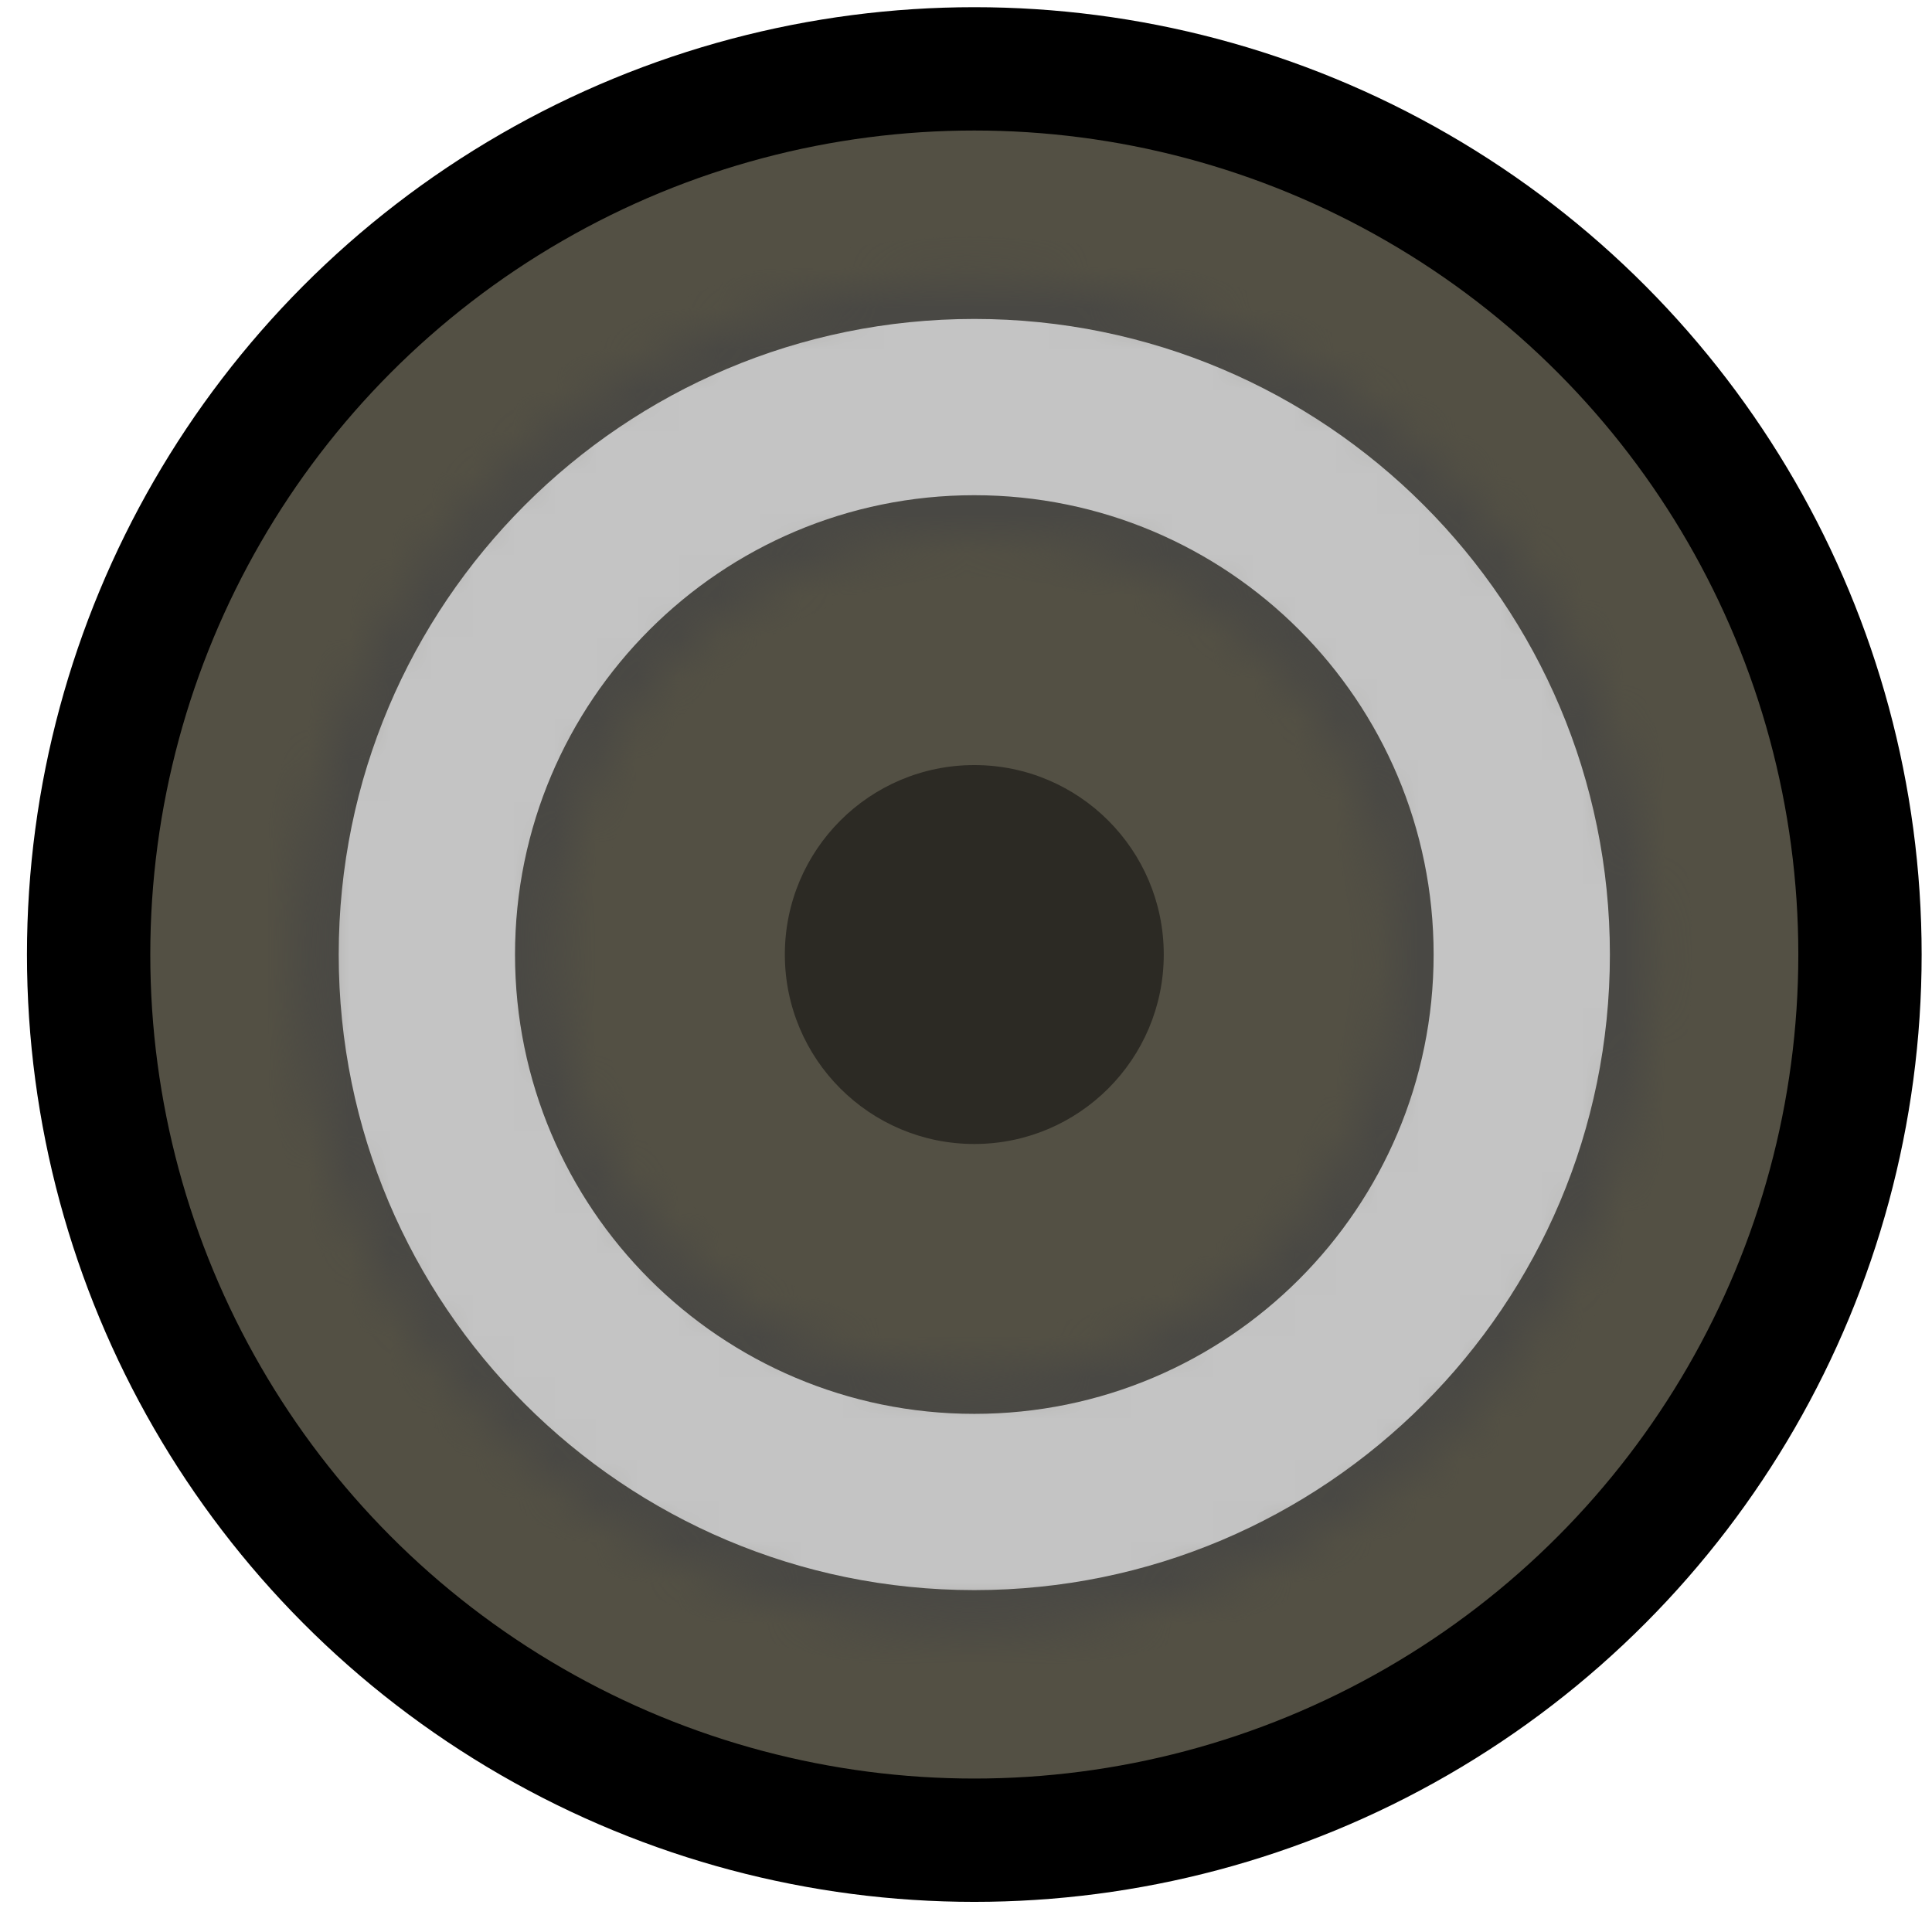 <svg width="47" height="47" viewBox="0 0 47 47" fill="none" xmlns="http://www.w3.org/2000/svg">
<circle cx="23.702" cy="23.221" r="21.546" fill="#535044" stroke="black" stroke-width="3"/>
<mask id="path-2-inside-1" fill="white">
<path d="M40.164 23.221C40.164 32.312 32.794 39.683 23.702 39.683C14.611 39.683 7.24 32.312 7.24 23.221C7.24 14.129 14.611 6.759 23.702 6.759C32.794 6.759 40.164 14.129 40.164 23.221ZM13.529 23.221C13.529 28.84 18.084 33.395 23.702 33.395C29.321 33.395 33.876 28.84 33.876 23.221C33.876 17.602 29.321 13.047 23.702 13.047C18.084 13.047 13.529 17.602 13.529 23.221Z"/>
</mask>
<path d="M40.164 23.221C40.164 32.312 32.794 39.683 23.702 39.683C14.611 39.683 7.24 32.312 7.24 23.221C7.24 14.129 14.611 6.759 23.702 6.759C32.794 6.759 40.164 14.129 40.164 23.221ZM13.529 23.221C13.529 28.84 18.084 33.395 23.702 33.395C29.321 33.395 33.876 28.84 33.876 23.221C33.876 17.602 29.321 13.047 23.702 13.047C18.084 13.047 13.529 17.602 13.529 23.221Z" fill="#C4C4C4" stroke="#494844" stroke-width="2" mask="url(#path-2-inside-1)"/>
<circle cx="23.702" cy="23.221" r="4.609" fill="#2C2A24"/>
</svg>
